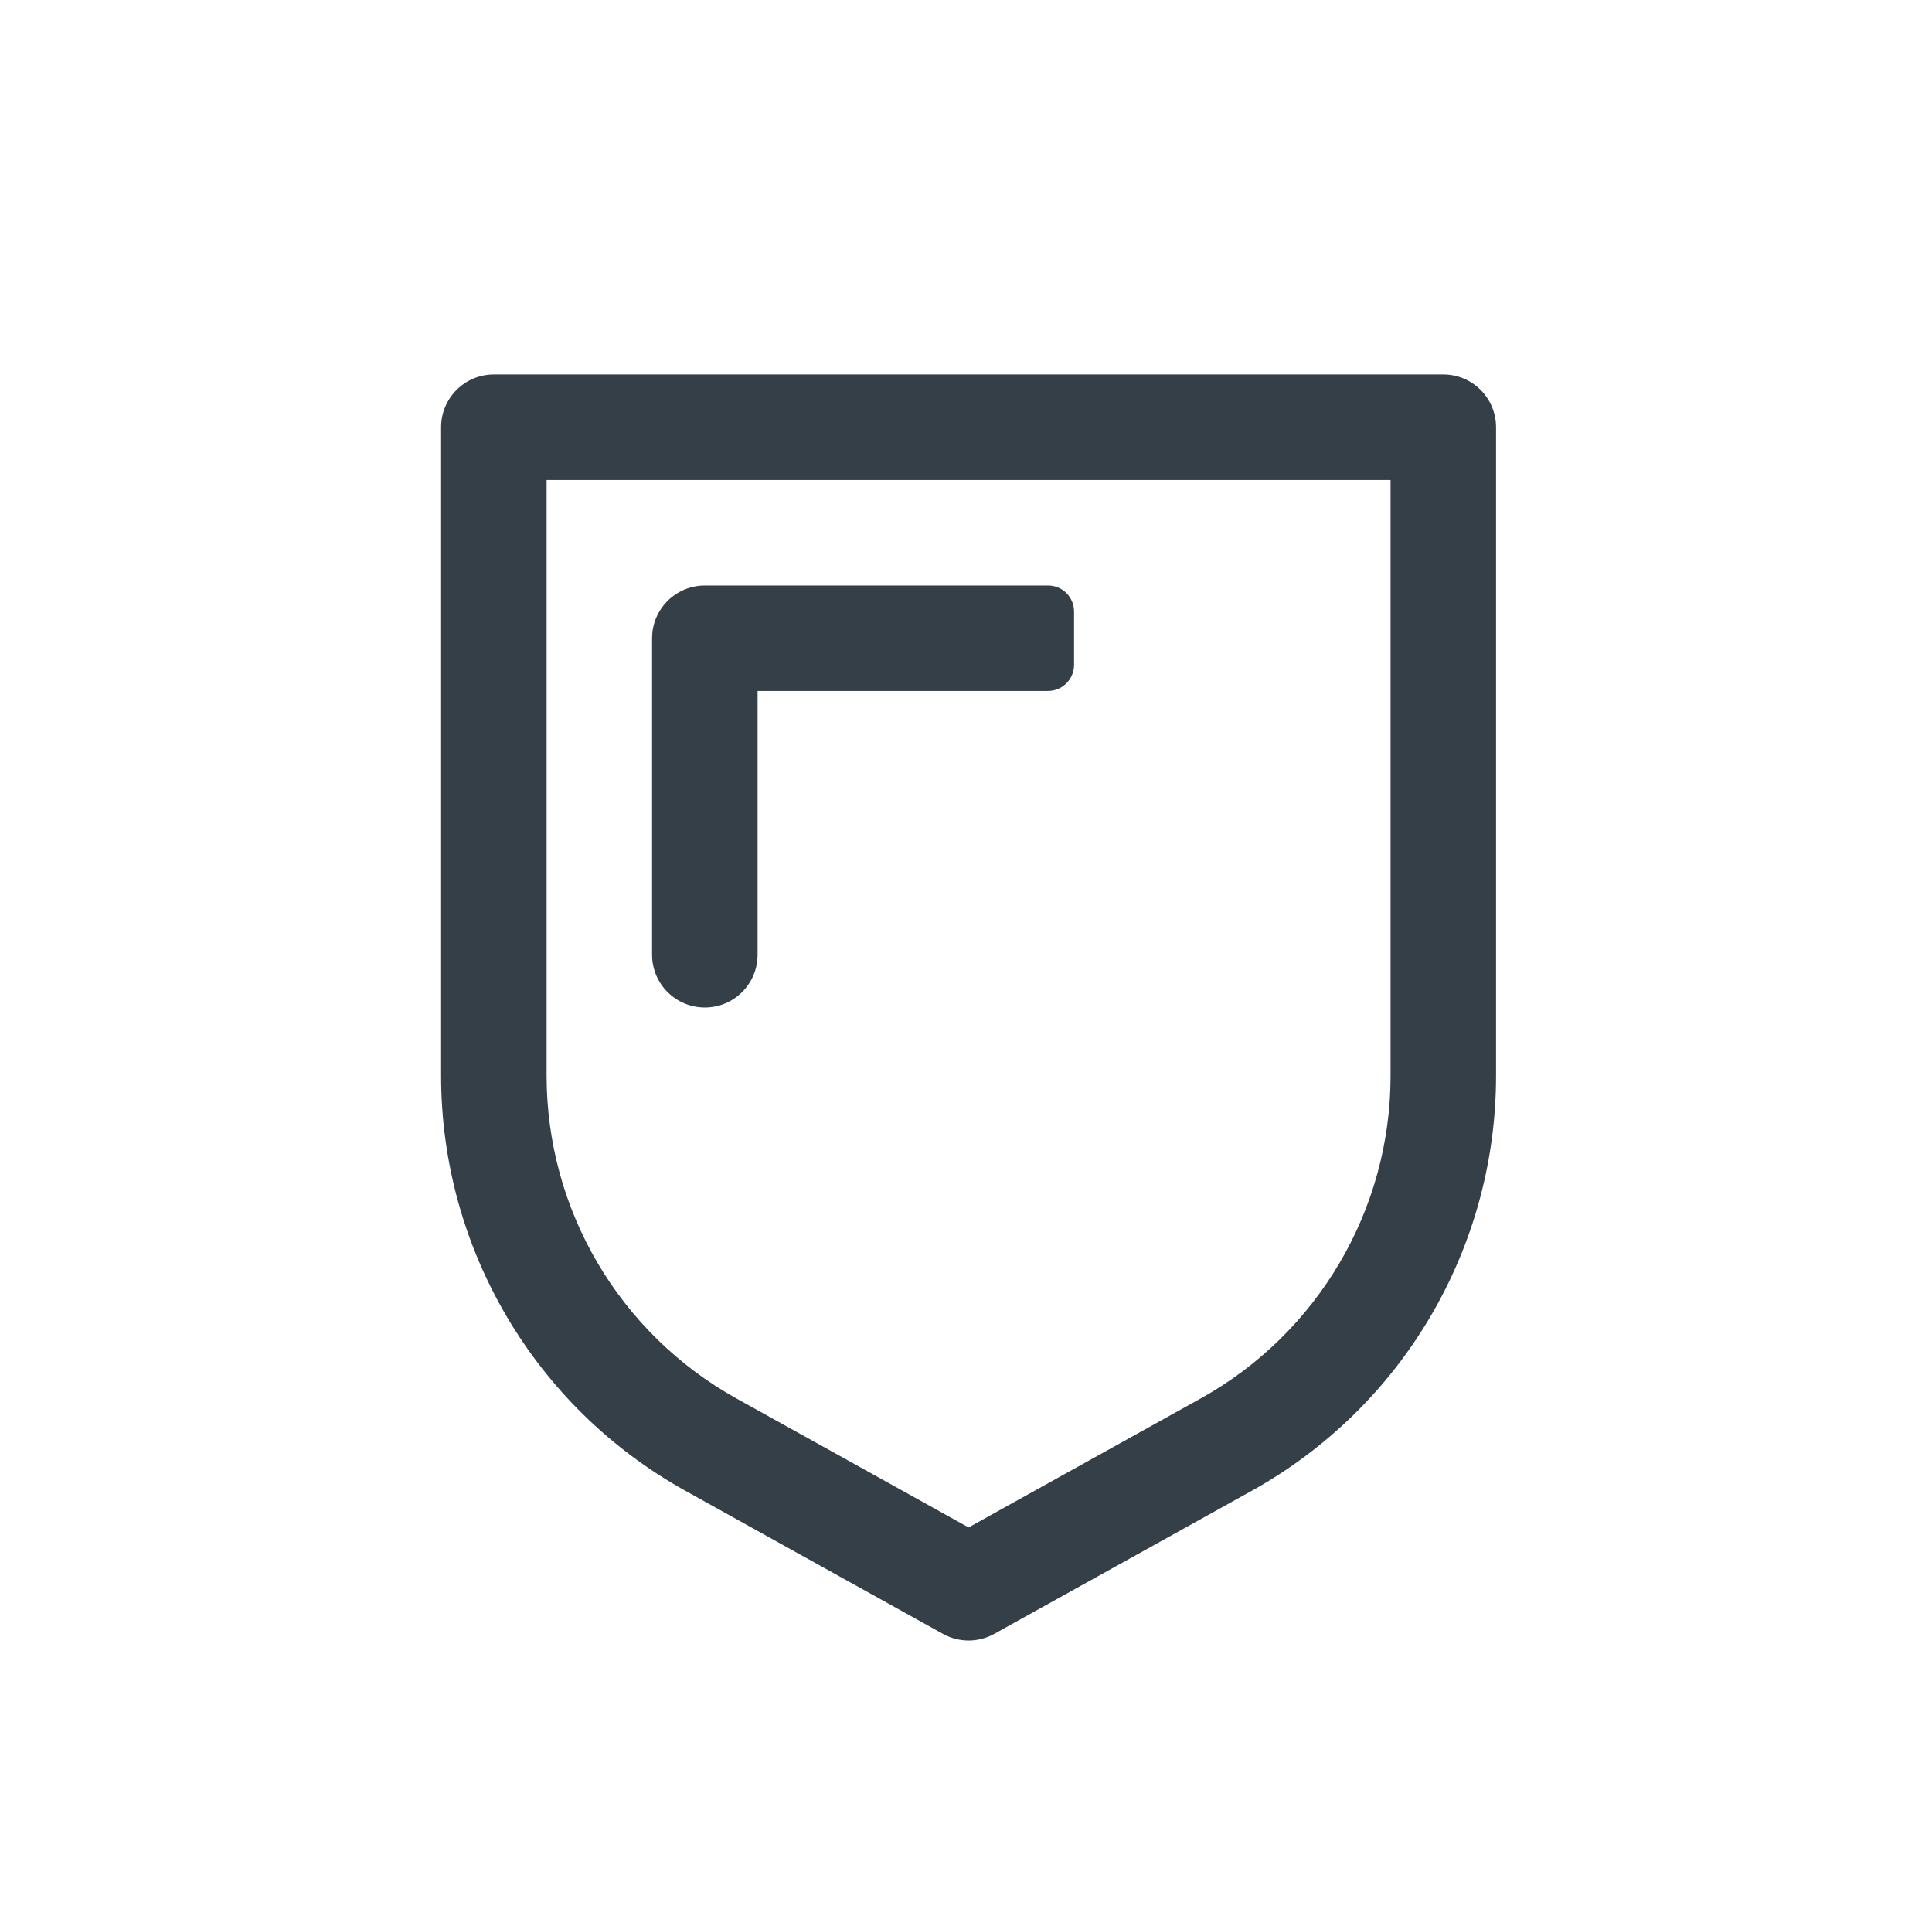 <svg width="74" height="73" viewBox="0 0 74 73" fill="none" xmlns="http://www.w3.org/2000/svg">
<path fill-rule="evenodd" clip-rule="evenodd" d="M55.282 14.339C56.398 14.339 57.302 15.244 57.302 16.36V41.196C57.302 47.799 53.722 53.883 47.95 57.09L38.08 62.573C37.47 62.912 36.728 62.912 36.118 62.573L26.246 57.09C20.475 53.883 16.895 47.798 16.895 41.196V16.36C16.895 15.244 17.8 14.339 18.916 14.339H55.282ZM20.936 18.38V41.196C20.936 46.331 23.72 51.064 28.209 53.558L37.099 58.496L45.987 53.558C50.477 51.064 53.262 46.331 53.262 41.196V18.38H20.936ZM24.976 24.441V36.563C24.976 37.679 25.881 38.583 26.997 38.583C28.113 38.583 29.017 37.679 29.017 36.563V26.46H40.139C40.691 26.46 41.139 26.012 41.139 25.46V23.421C41.139 22.868 40.697 22.421 40.145 22.421C37.08 22.421 27.924 22.421 26.997 22.421C25.881 22.421 24.976 23.325 24.976 24.441Z" fill="#343F48"/>
</svg>
